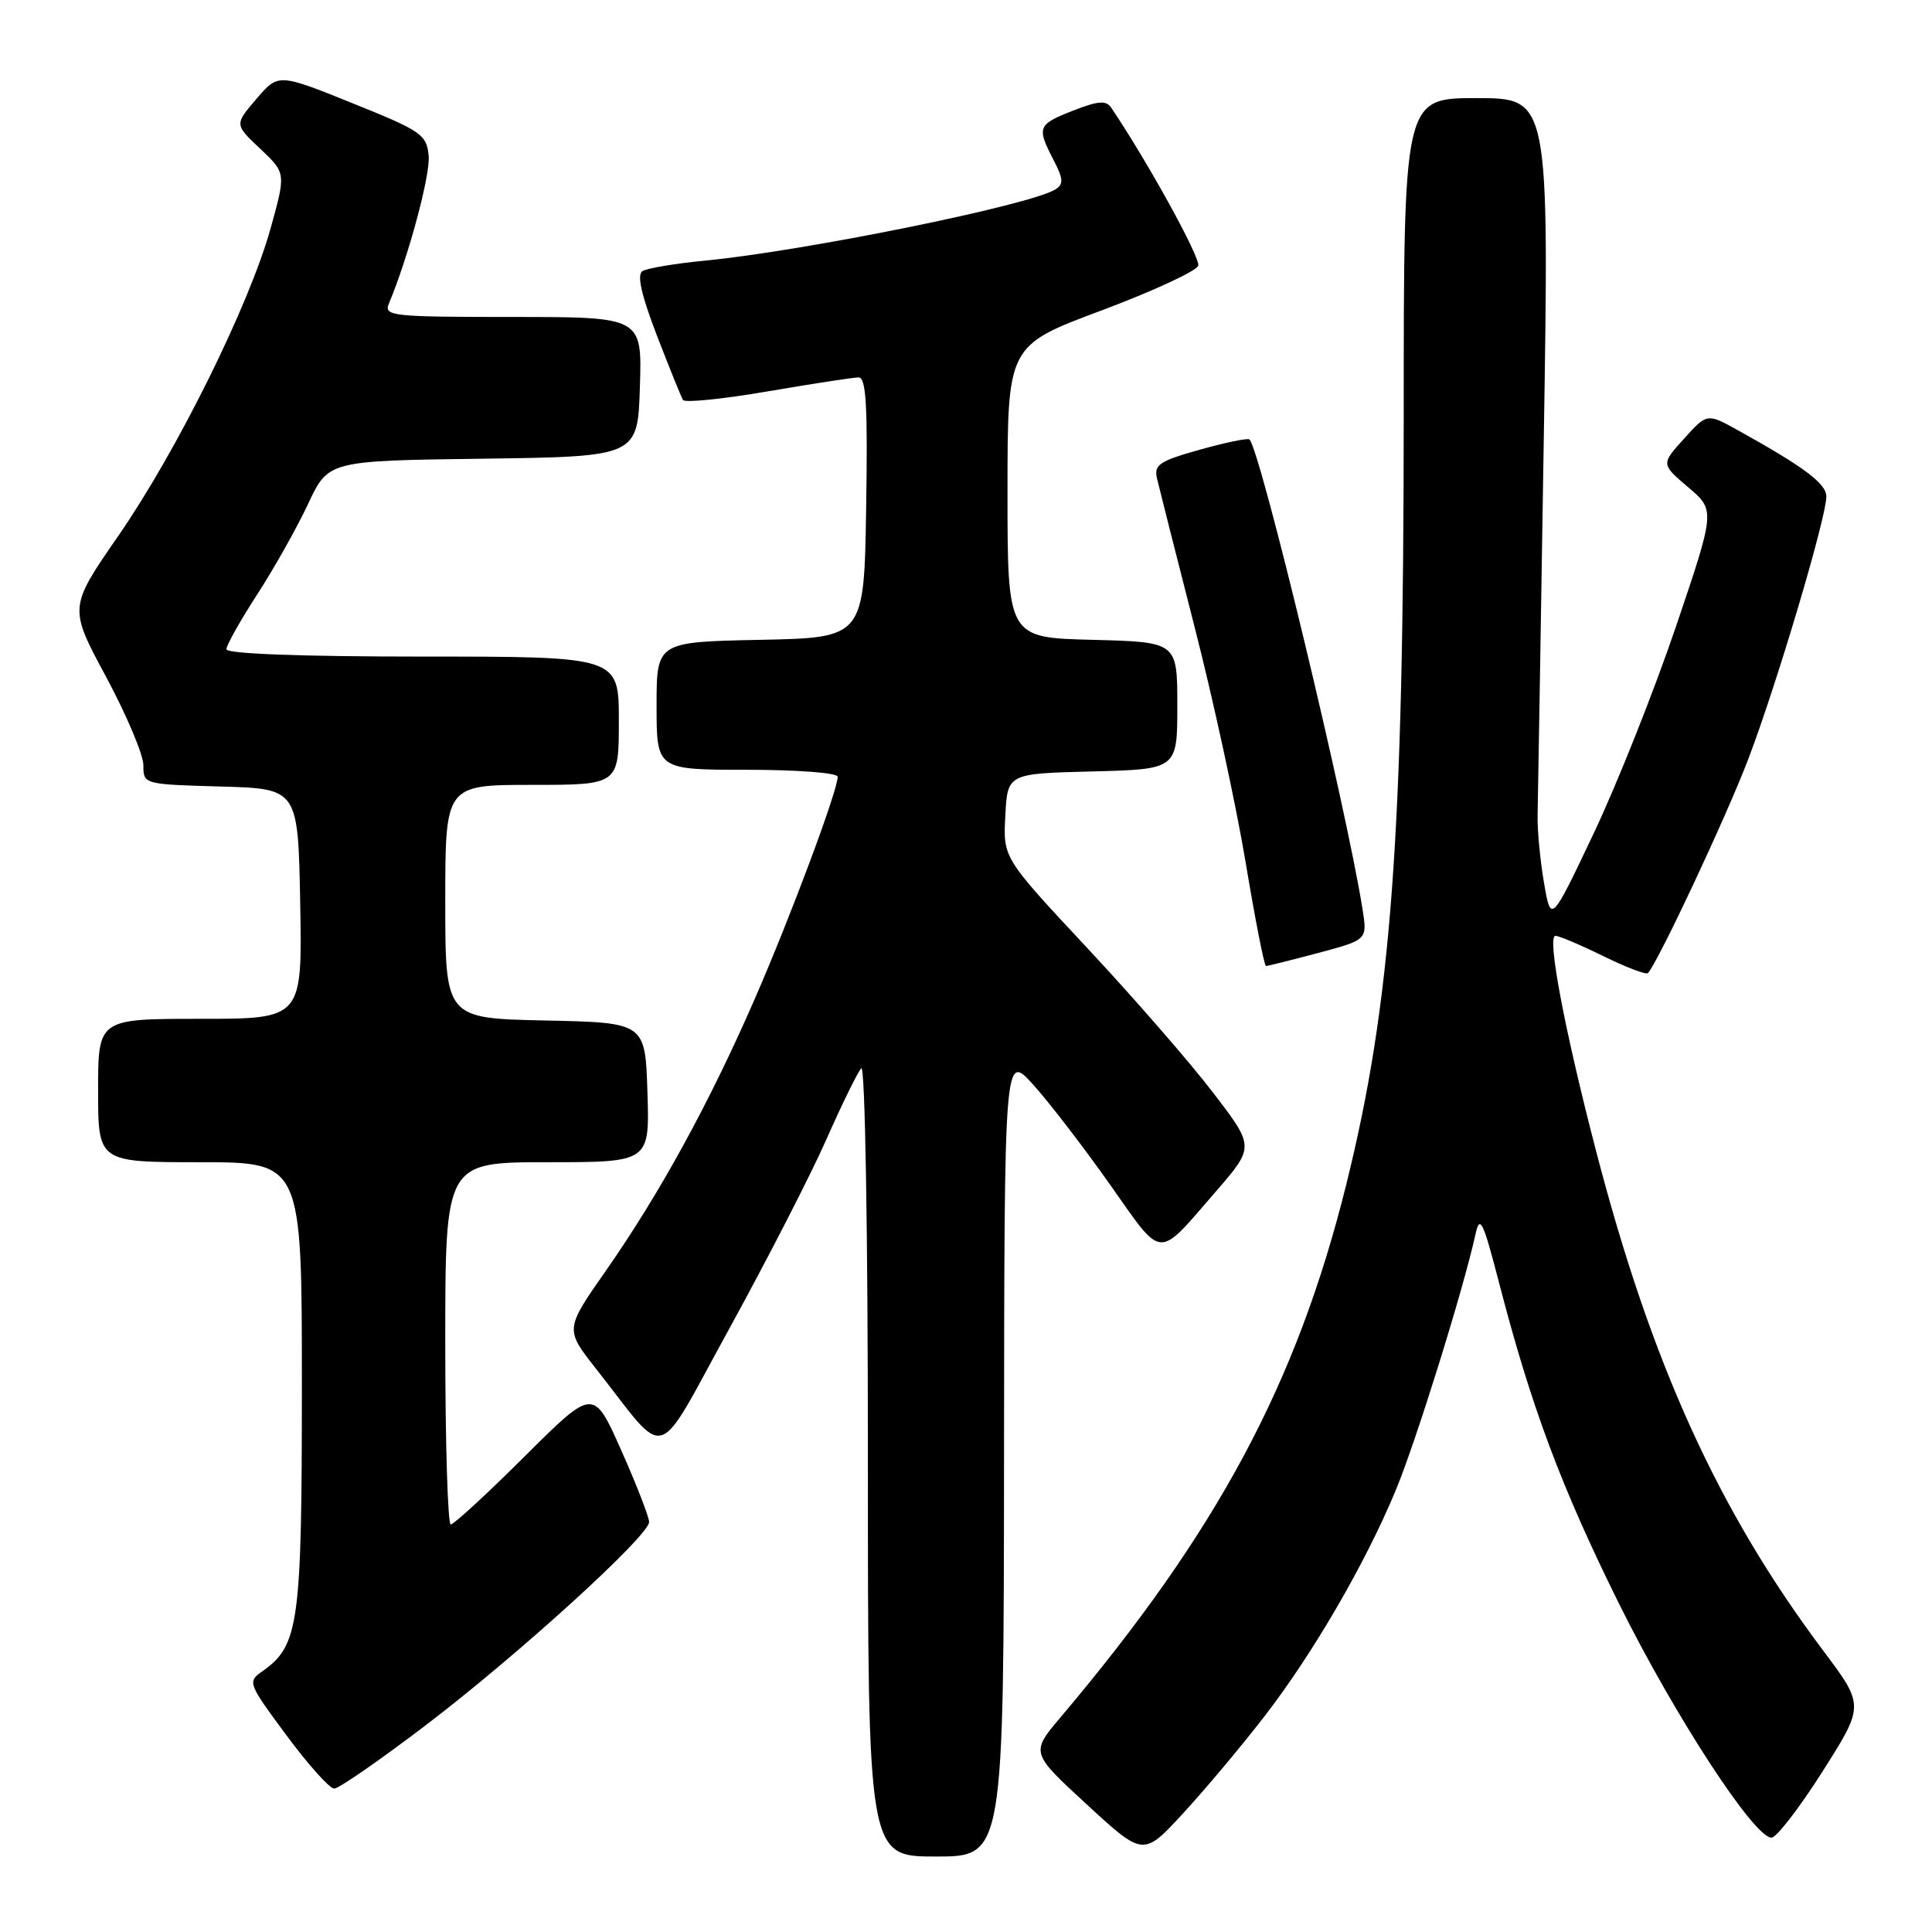 <?xml version="1.0" encoding="UTF-8" standalone="no"?>
<!DOCTYPE svg PUBLIC "-//W3C//DTD SVG 1.1//EN" "http://www.w3.org/Graphics/SVG/1.1/DTD/svg11.dtd" >
<svg xmlns="http://www.w3.org/2000/svg" xmlns:xlink="http://www.w3.org/1999/xlink" version="1.1" viewBox="0 0 256 256">
 <g >
 <path fill="currentColor"
d=" M 133.04 192.75 C 133.08 139.50 133.08 139.50 136.89 143.71 C 138.99 146.03 143.56 151.97 147.05 156.92 C 154.21 167.05 153.21 166.99 161.15 157.83 C 166.24 151.95 166.24 151.95 160.70 144.73 C 157.66 140.75 150.16 132.14 144.04 125.59 C 132.91 113.67 132.91 113.67 133.21 108.09 C 133.50 102.50 133.50 102.50 144.75 102.22 C 156.00 101.93 156.00 101.93 156.00 93.50 C 156.00 85.07 156.00 85.07 144.75 84.78 C 133.50 84.50 133.50 84.50 133.50 65.15 C 133.50 45.79 133.50 45.79 145.92 41.15 C 152.75 38.59 158.53 35.92 158.77 35.21 C 159.10 34.19 152.12 21.51 147.23 14.25 C 146.57 13.28 145.49 13.36 142.19 14.66 C 137.49 16.50 137.35 16.85 139.59 21.18 C 140.91 23.73 140.95 24.41 139.84 25.10 C 136.49 27.19 106.66 33.25 93.37 34.54 C 89.45 34.92 85.74 35.54 85.13 35.92 C 84.37 36.39 84.97 39.07 87.04 44.45 C 88.71 48.77 90.26 52.61 90.50 53.00 C 90.74 53.39 95.79 52.88 101.72 51.86 C 107.65 50.85 113.07 50.01 113.77 50.01 C 114.77 50.00 114.99 53.80 114.77 67.25 C 114.50 84.50 114.50 84.50 100.75 84.78 C 87.00 85.06 87.00 85.06 87.00 93.53 C 87.00 102.00 87.00 102.00 99.00 102.00 C 105.64 102.00 111.00 102.41 111.00 102.92 C 111.00 104.75 104.75 121.50 100.00 132.38 C 94.01 146.12 87.46 158.09 80.32 168.32 C 74.86 176.13 74.86 176.13 78.94 181.32 C 88.69 193.70 86.57 194.35 96.74 175.86 C 101.68 166.86 107.42 155.68 109.49 151.00 C 111.56 146.32 113.64 142.07 114.12 141.55 C 114.63 141.01 115.00 163.09 115.00 193.30 C 115.00 246.00 115.00 246.00 124.00 246.00 C 133.00 246.00 133.00 246.00 133.04 192.75 Z  M 167.52 227.46 C 174.00 219.07 180.90 207.19 184.94 197.48 C 187.62 191.04 193.93 170.78 195.52 163.50 C 196.09 160.91 196.52 161.81 198.64 170.00 C 202.89 186.41 206.86 197.02 214.53 212.50 C 221.90 227.35 232.42 243.50 234.73 243.50 C 235.39 243.50 238.43 239.56 241.49 234.74 C 247.04 225.99 247.04 225.99 241.60 218.74 C 227.68 200.19 218.83 180.73 211.50 152.56 C 207.32 136.51 204.95 124.00 206.10 124.00 C 206.57 124.00 209.43 125.21 212.45 126.69 C 215.47 128.18 218.13 129.19 218.36 128.94 C 219.70 127.50 228.74 108.23 231.63 100.65 C 235.40 90.78 242.00 68.59 242.00 65.79 C 242.00 64.09 239.09 61.90 230.35 57.05 C 226.20 54.74 226.20 54.74 223.15 58.12 C 220.09 61.50 220.09 61.50 223.69 64.56 C 227.29 67.62 227.29 67.62 222.06 83.06 C 219.18 91.55 214.28 103.87 211.17 110.43 C 205.51 122.36 205.51 122.36 204.58 116.93 C 204.07 113.94 203.69 109.92 203.74 108.00 C 203.79 106.08 204.15 83.91 204.55 58.75 C 205.28 13.00 205.28 13.00 195.64 13.00 C 186.00 13.00 186.00 13.00 186.00 55.25 C 185.99 110.99 184.35 132.91 178.40 156.90 C 171.84 183.32 161.32 202.95 140.53 227.55 C 136.56 232.25 136.56 232.25 144.03 239.12 C 151.50 246.00 151.50 246.00 156.79 240.25 C 159.70 237.09 164.53 231.33 167.52 227.46 Z  M 56.44 228.58 C 68.63 219.30 86.00 203.50 86.01 201.67 C 86.01 201.03 84.36 196.76 82.33 192.20 C 78.64 183.90 78.64 183.90 69.55 192.95 C 64.55 197.93 60.13 202.00 59.73 202.00 C 59.33 202.00 59.00 191.20 59.00 178.00 C 59.00 154.00 59.00 154.00 72.54 154.00 C 86.08 154.00 86.08 154.00 85.79 144.75 C 85.50 135.50 85.50 135.50 72.25 135.22 C 59.00 134.94 59.00 134.94 59.00 119.47 C 59.00 104.00 59.00 104.00 70.50 104.00 C 82.00 104.00 82.00 104.00 82.00 95.50 C 82.00 87.00 82.00 87.00 56.00 87.00 C 39.94 87.00 30.00 86.63 30.00 86.03 C 30.00 85.50 31.83 82.24 34.07 78.78 C 36.31 75.33 39.35 69.92 40.82 66.78 C 43.50 61.05 43.50 61.05 64.00 60.78 C 84.50 60.50 84.50 60.50 84.79 51.25 C 85.08 42.00 85.08 42.00 67.93 42.00 C 51.99 42.00 50.84 41.88 51.52 40.25 C 54.12 34.04 57.05 23.15 56.80 20.61 C 56.52 17.82 55.82 17.34 46.69 13.67 C 36.88 9.72 36.88 9.72 33.97 13.11 C 31.07 16.50 31.07 16.50 34.48 19.71 C 37.89 22.93 37.89 22.93 35.87 30.21 C 33.06 40.36 23.49 59.70 15.68 71.00 C 9.11 80.50 9.11 80.50 14.06 89.69 C 16.77 94.74 19.00 100.01 19.00 101.40 C 19.00 103.92 19.03 103.93 29.25 104.22 C 39.50 104.50 39.50 104.50 39.78 119.75 C 40.05 135.00 40.05 135.00 26.53 135.00 C 13.00 135.00 13.00 135.00 13.00 144.50 C 13.00 154.00 13.00 154.00 26.50 154.00 C 40.00 154.00 40.00 154.00 40.00 183.60 C 40.00 215.26 39.61 218.06 34.73 221.48 C 32.78 222.84 32.87 223.08 37.96 229.94 C 40.83 233.82 43.68 237.00 44.28 237.00 C 44.89 237.00 50.36 233.21 56.44 228.58 Z  M 174.68 126.27 C 181.18 124.53 181.18 124.53 180.55 120.52 C 178.41 106.98 167.03 59.70 165.56 58.23 C 165.35 58.02 162.40 58.63 159.00 59.58 C 153.61 61.09 152.89 61.58 153.31 63.41 C 153.58 64.56 155.81 73.38 158.27 83.00 C 160.74 92.62 163.79 106.69 165.05 114.25 C 166.31 121.81 167.52 128.00 167.75 128.00 C 167.98 128.00 171.10 127.22 174.68 126.27 Z "/>
</g>
</svg>